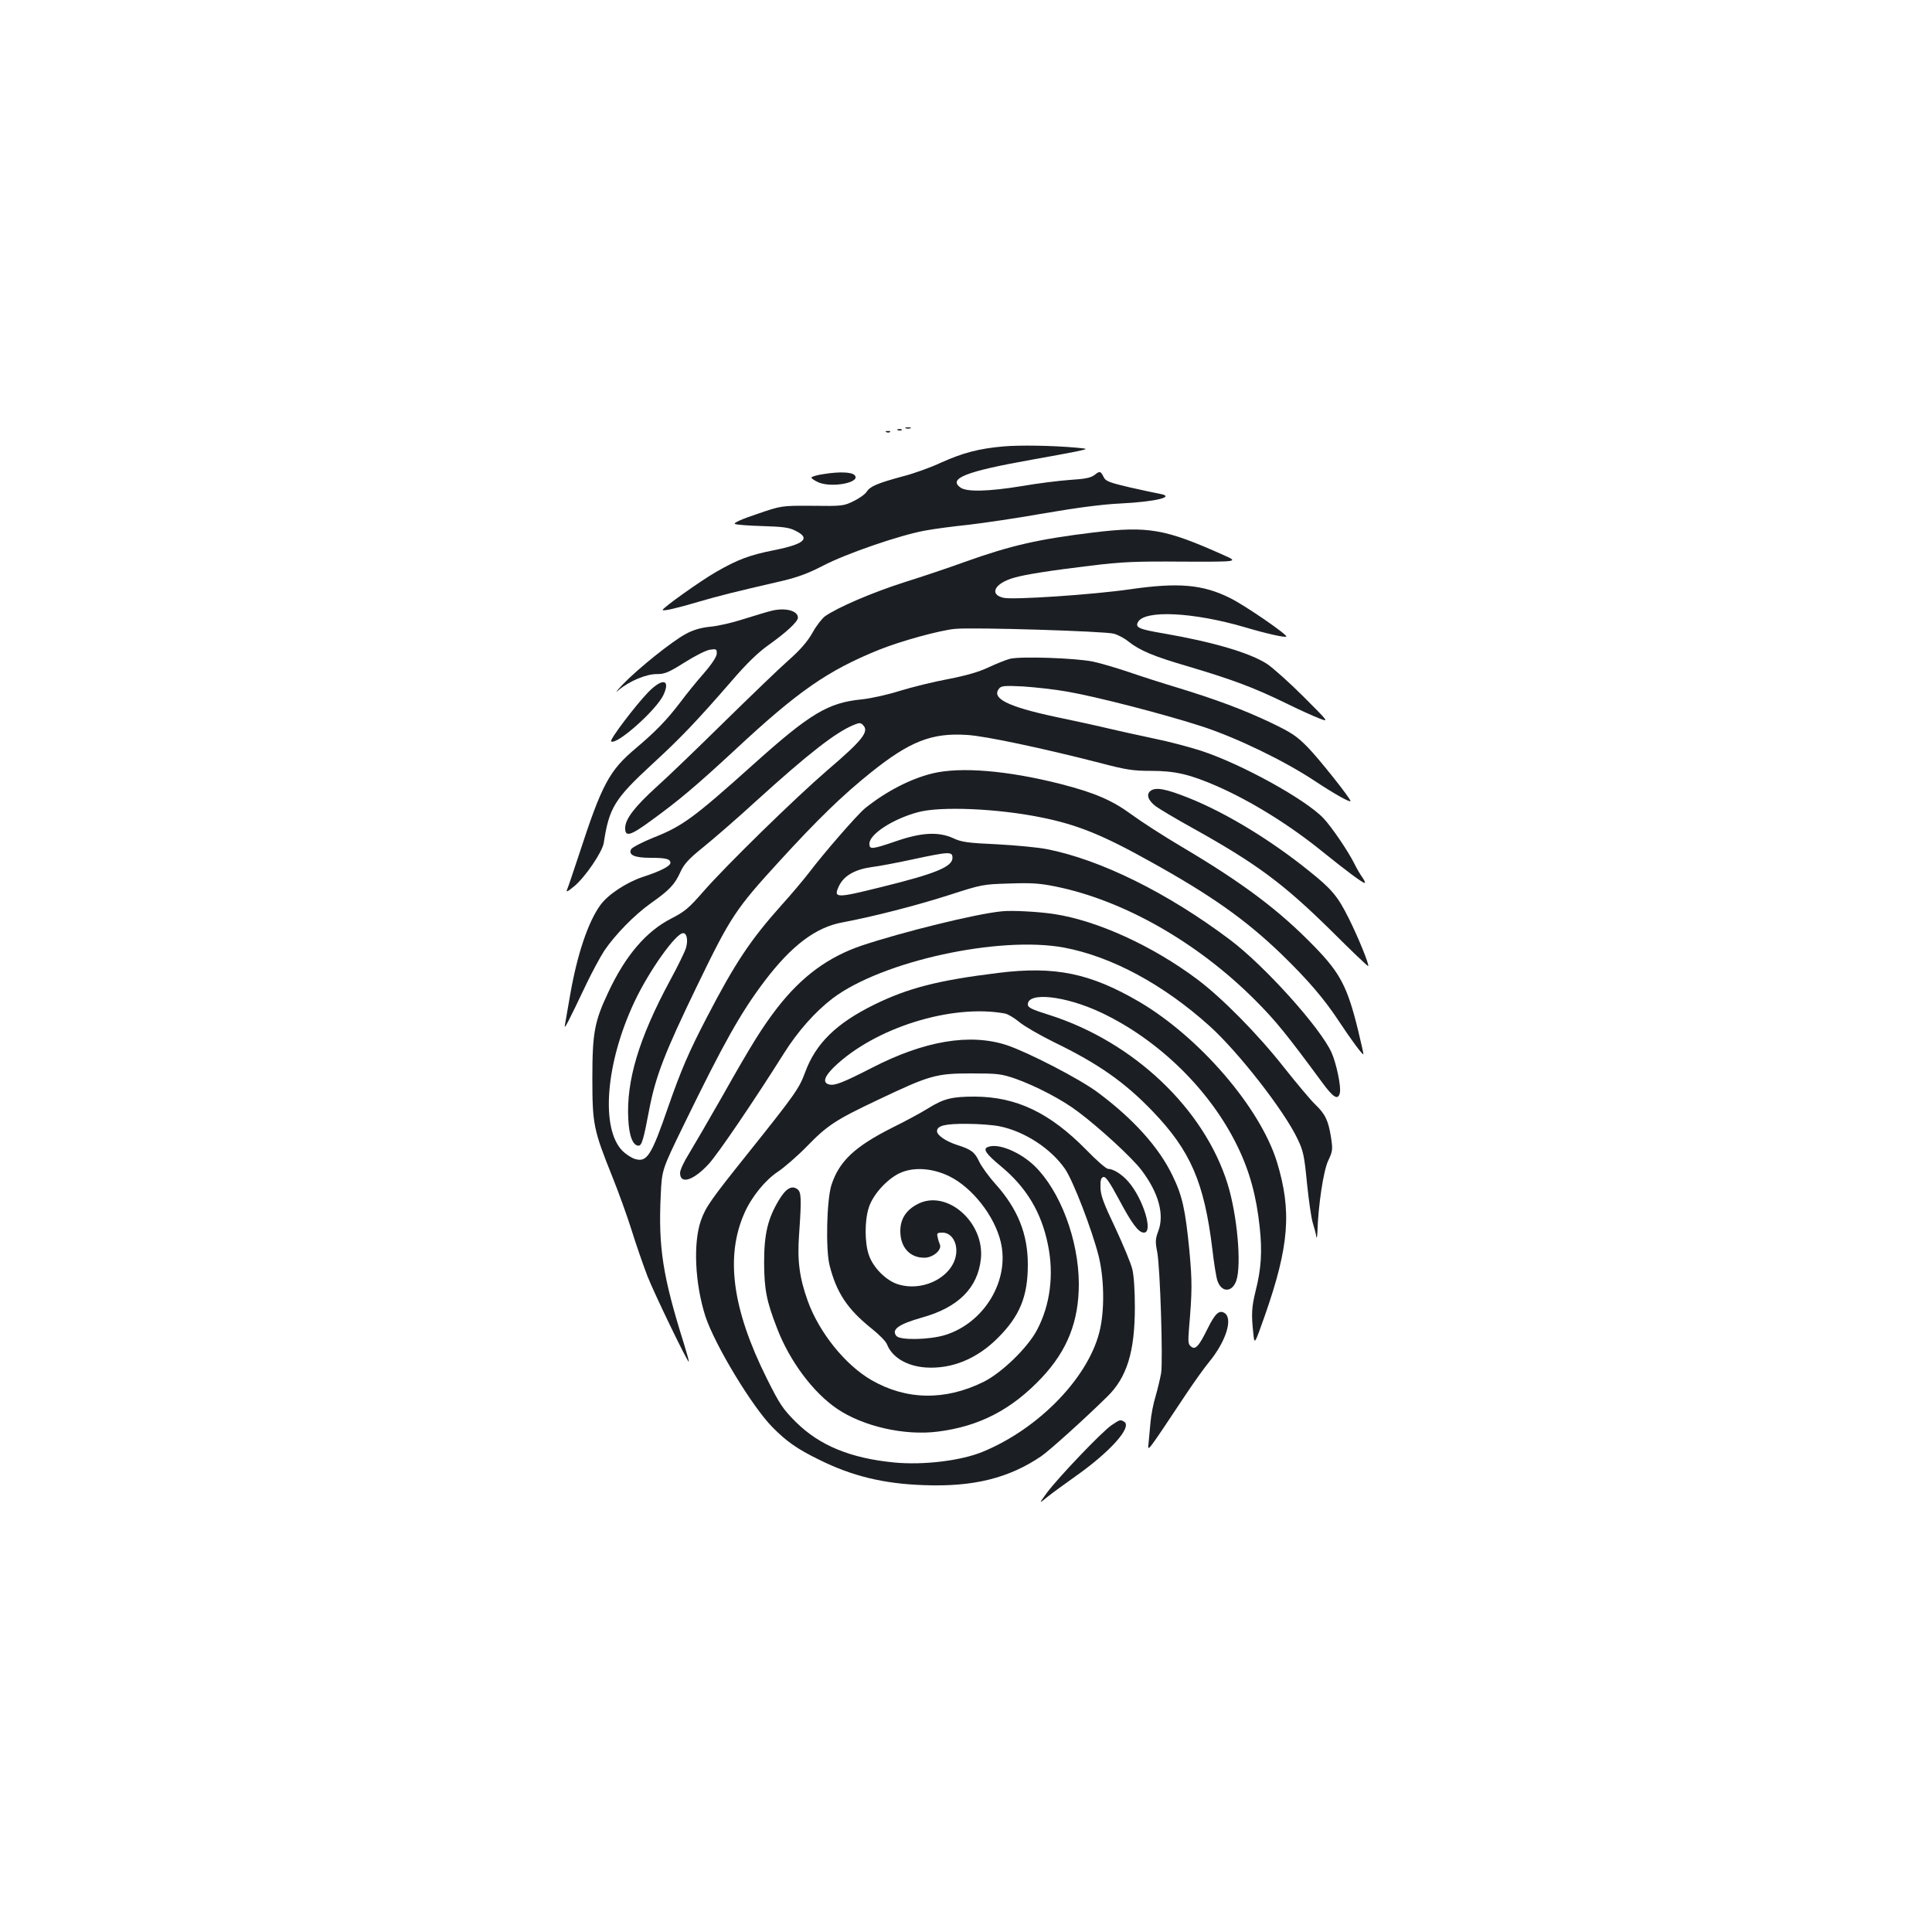 <?xml version="1.0" standalone="no"?>
<!DOCTYPE svg PUBLIC "-//W3C//DTD SVG 20010904//EN"
 "http://www.w3.org/TR/2001/REC-SVG-20010904/DTD/svg10.dtd">
<svg version="1.0" xmlns="http://www.w3.org/2000/svg"
 width="1000pt" height="1000pt" viewBox="0 0 1000 1000"
 preserveAspectRatio="xMidYMid meet">
<g transform="translate(0,1000) scale(0.1,-0.1)"
fill="#1b1f23" stroke="none">
<path d="M4688 7783 c6 -2 18 -2 25 0 6 3 1 5 -13 5 -14 0 -19 -2 -12 -5z"/>
<path d="M4648 7773 c7 -3 16 -2 19 1 4 3 -2 6 -13 5 -11 0 -14 -3 -6 -6z"/>
<path d="M4588 7763 c7 -3 16 -2 19 1 4 3 -2 6 -13 5 -11 0 -14 -3 -6 -6z"/>
<path d="M5190 7689 c-123 -11 -207 -33 -318 -83 -53 -25 -142 -57 -197 -71
-133 -36 -171 -52 -189 -80 -8 -13 -39 -35 -68 -49 -51 -25 -60 -26 -213 -24
-160 1 -160 1 -288 -43 -81 -27 -122 -46 -113 -51 7 -4 72 -9 143 -11 102 -3
137 -7 168 -23 83 -40 51 -70 -110 -102 -125 -25 -187 -48 -298 -112 -79 -45
-277 -186 -277 -197 0 -8 74 9 185 42 103 30 172 48 437 109 79 19 135 40 210
79 117 61 397 158 528 181 47 9 148 22 225 30 77 9 255 35 395 60 169 29 301
46 390 50 182 9 288 35 203 50 -21 4 -92 19 -158 34 -99 23 -122 32 -131 50
-17 34 -21 36 -48 14 -20 -15 -48 -21 -128 -26 -57 -4 -169 -18 -249 -32 -172
-28 -284 -31 -317 -8 -67 47 28 84 365 144 92 16 197 36 233 43 65 14 65 14 0
20 -121 11 -295 14 -380 6z"/>
<path d="M4268 7547 c-38 -5 -68 -14 -68 -19 0 -5 17 -16 37 -25 72 -30 223 1
186 38 -16 16 -79 18 -155 6z"/>
<path d="M5660 7244 c-287 -35 -427 -67 -665 -152 -77 -28 -219 -76 -315 -106
-166 -53 -347 -131 -410 -176 -15 -11 -45 -49 -64 -84 -26 -46 -62 -88 -124
-143 -48 -42 -199 -188 -337 -323 -137 -135 -294 -286 -348 -334 -110 -100
-159 -163 -161 -209 -2 -52 26 -44 136 37 142 103 232 179 436 368 322 300
476 407 740 514 111 45 317 102 396 109 94 9 775 -12 821 -25 22 -6 56 -24 75
-40 61 -48 133 -78 312 -130 225 -67 333 -107 496 -186 73 -36 155 -73 182
-83 49 -19 49 -19 -83 113 -73 73 -157 148 -188 169 -89 58 -280 114 -534 158
-130 22 -150 31 -135 59 34 64 286 52 555 -27 111 -33 206 -54 213 -48 9 8
-216 163 -292 200 -141 70 -266 81 -516 45 -193 -28 -610 -56 -657 -44 -75 18
-44 76 57 104 58 17 195 38 395 62 161 20 233 23 478 21 289 -1 289 -1 210 34
-303 136 -390 151 -673 117z"/>
<path d="M3995 6839 c-22 -5 -87 -25 -145 -43 -58 -19 -136 -37 -175 -40 -48
-5 -86 -16 -125 -37 -71 -38 -247 -179 -325 -260 -36 -38 -45 -50 -22 -30 55
46 143 83 198 82 40 0 61 9 142 60 52 33 111 63 131 66 33 5 36 4 36 -19 0
-16 -23 -52 -67 -103 -38 -43 -92 -110 -121 -149 -70 -92 -127 -151 -231 -239
-137 -115 -175 -185 -293 -547 -30 -91 -58 -174 -63 -185 -6 -15 3 -10 35 16
58 47 147 178 155 226 28 183 56 228 251 408 147 135 231 223 415 435 74 86
132 142 185 180 93 66 154 122 154 143 0 36 -65 53 -135 36z"/>
<path d="M5227 6590 c-21 -6 -70 -25 -110 -44 -51 -24 -113 -42 -210 -61 -76
-14 -188 -42 -250 -61 -63 -20 -149 -39 -197 -44 -173 -17 -266 -72 -559 -335
-311 -279 -368 -321 -520 -381 -57 -23 -108 -50 -114 -59 -16 -30 17 -45 99
-45 81 0 104 -6 104 -26 0 -17 -53 -44 -143 -73 -84 -28 -180 -91 -219 -145
-64 -87 -121 -258 -157 -466 -12 -69 -24 -138 -27 -155 -6 -31 14 8 114 218
29 60 69 134 89 165 56 83 156 186 242 247 95 67 124 97 153 162 19 41 41 66
118 128 52 42 177 150 276 241 269 244 408 352 501 391 31 13 38 13 50 0 33
-33 -1 -77 -186 -235 -167 -144 -523 -492 -640 -626 -75 -86 -96 -104 -166
-140 -130 -66 -238 -192 -327 -383 -71 -150 -82 -210 -82 -443 0 -239 6 -268
102 -507 33 -82 79 -209 102 -283 23 -74 60 -180 81 -235 37 -94 209 -449 214
-443 2 2 -10 44 -25 93 -110 350 -133 499 -120 770 6 130 6 130 118 360 209
429 294 580 418 745 140 185 266 281 406 306 155 29 382 87 553 142 167 54
173 55 310 59 115 4 158 1 241 -16 352 -72 732 -289 1029 -586 108 -108 162
-175 348 -427 59 -81 83 -94 92 -55 8 29 -18 154 -43 209 -58 129 -348 451
-527 585 -322 242 -670 414 -947 468 -46 9 -162 20 -258 25 -151 7 -182 11
-225 31 -76 35 -164 31 -297 -15 -126 -43 -138 -44 -138 -13 0 49 121 128 251
163 117 32 413 19 639 -27 188 -38 318 -91 567 -230 313 -174 489 -298 676
-478 137 -133 222 -232 300 -351 58 -88 119 -171 124 -167 1 2 -11 56 -27 122
-55 225 -92 297 -224 433 -183 189 -370 330 -691 520 -93 55 -209 130 -258
166 -99 73 -191 113 -367 158 -275 70 -518 90 -663 55 -115 -28 -242 -94 -350
-181 -40 -33 -211 -229 -292 -336 -28 -36 -90 -110 -139 -164 -162 -181 -241
-300 -387 -581 -95 -182 -135 -277 -200 -463 -88 -255 -110 -289 -172 -271
-17 5 -45 23 -63 40 -117 114 -90 457 61 776 74 157 213 353 251 353 19 0 26
-35 15 -75 -5 -19 -43 -97 -84 -172 -160 -297 -226 -517 -215 -716 4 -87 24
-137 53 -137 17 0 26 32 55 185 33 174 81 297 247 640 175 362 201 400 425
645 200 219 329 344 475 461 202 162 316 207 498 195 92 -5 393 -69 689 -145
136 -36 172 -41 264 -41 125 0 201 -18 343 -80 179 -79 377 -202 549 -342 118
-95 201 -157 213 -158 5 0 0 12 -11 28 -11 15 -30 47 -42 72 -33 66 -117 189
-159 234 -91 97 -422 280 -631 349 -58 19 -170 49 -250 65 -80 17 -185 40
-235 52 -49 12 -173 39 -274 60 -247 53 -332 96 -289 147 11 13 29 15 123 10
60 -4 164 -15 230 -27 151 -26 503 -117 700 -181 179 -59 423 -177 580 -281
101 -67 185 -114 185 -104 0 14 -165 221 -221 278 -58 59 -84 76 -190 127
-143 68 -286 121 -482 181 -77 23 -189 59 -250 80 -62 21 -146 46 -187 55 -88
19 -377 29 -433 15z m-297 -1030 c0 -46 -86 -82 -367 -151 -237 -59 -251 -59
-220 6 25 52 82 85 169 97 40 5 134 23 208 39 195 42 210 42 210 9z"/>
<path d="M3355 6417 c-65 -67 -200 -245 -192 -254 25 -24 234 161 271 240 38
82 -6 89 -79 14z"/>
<path d="M5956 5907 c-25 -18 -14 -50 27 -81 18 -13 106 -66 197 -116 326
-182 463 -284 710 -527 101 -101 187 -183 191 -183 10 0 -53 154 -101 249 -57
114 -88 150 -207 245 -200 161 -429 299 -618 375 -120 48 -172 58 -199 38z"/>
<path d="M5185 5283 c-135 -13 -514 -107 -724 -177 -174 -59 -310 -159 -436
-320 -78 -101 -133 -188 -289 -465 -68 -119 -144 -250 -169 -291 -26 -41 -47
-86 -47 -101 0 -62 70 -39 149 47 49 54 235 328 388 571 73 116 161 215 252
285 255 193 863 326 1200 263 247 -47 513 -191 751 -405 149 -134 387 -439
456 -585 30 -62 35 -87 49 -230 9 -88 22 -180 30 -205 8 -25 16 -56 18 -70 2
-14 5 -2 6 25 4 134 31 317 56 368 23 49 24 57 14 122 -14 87 -30 119 -83 170
-23 22 -95 108 -160 190 -136 173 -322 361 -449 456 -232 174 -518 304 -741
338 -79 12 -220 20 -271 14z"/>
<path d="M5165 4964 c-309 -38 -465 -78 -640 -164 -197 -97 -303 -201 -358
-351 -30 -82 -53 -115 -292 -414 -197 -246 -222 -282 -247 -352 -41 -117 -31
-327 23 -496 49 -148 240 -465 347 -574 72 -73 128 -113 241 -168 170 -85 335
-125 542 -132 257 -10 441 36 609 150 43 30 222 191 340 307 103 100 144 233
144 465 0 84 -5 162 -13 195 -7 30 -47 126 -88 214 -61 128 -76 168 -77 209
-1 40 3 52 16 55 12 2 32 -28 78 -113 69 -130 103 -175 131 -175 50 0 -4 176
-81 264 -34 39 -78 66 -105 66 -9 0 -60 44 -113 99 -189 192 -361 274 -577
275 -117 0 -159 -10 -240 -60 -33 -21 -116 -66 -185 -100 -197 -99 -277 -175
-317 -299 -24 -78 -30 -333 -9 -415 36 -142 93 -227 218 -327 38 -30 74 -67
79 -81 26 -67 102 -113 200 -120 135 -9 265 44 374 153 114 114 155 215 155
380 0 158 -52 287 -166 415 -37 41 -75 94 -86 118 -22 48 -41 63 -115 86 -58
19 -103 50 -103 71 0 29 43 39 155 38 61 0 138 -6 170 -13 128 -26 265 -115
338 -221 42 -62 137 -308 173 -448 28 -111 32 -266 9 -376 -51 -244 -312 -518
-610 -640 -113 -46 -305 -69 -455 -55 -228 22 -388 88 -511 210 -67 67 -83 91
-150 225 -179 359 -216 632 -115 858 37 83 107 169 172 212 32 21 100 80 149
130 108 111 149 138 371 243 265 126 299 136 479 136 139 0 156 -2 230 -27
107 -38 245 -110 326 -172 112 -84 278 -237 326 -300 90 -118 121 -231 88
-318 -15 -40 -16 -54 -5 -109 15 -82 30 -558 20 -625 -5 -28 -18 -83 -29 -121
-12 -38 -23 -98 -26 -133 -3 -35 -8 -84 -10 -108 -5 -48 -15 -61 198 259 39
58 90 130 115 160 88 107 125 226 80 254 -28 17 -49 -3 -88 -82 -45 -91 -63
-111 -86 -91 -14 11 -15 25 -10 89 17 199 17 245 2 410 -21 211 -36 280 -87
385 -70 146 -202 293 -386 430 -93 70 -361 208 -471 245 -191 63 -428 23 -699
-117 -149 -76 -193 -94 -222 -86 -34 9 -25 40 25 89 210 204 610 329 886 278
15 -3 49 -23 75 -45 27 -22 107 -68 178 -103 231 -112 367 -208 511 -358 196
-204 267 -368 309 -713 8 -71 20 -145 26 -163 21 -63 76 -63 98 -1 28 82 5
340 -45 501 -121 389 -486 735 -921 874 -93 29 -113 39 -113 55 0 66 193 45
377 -41 300 -141 568 -403 709 -695 63 -130 97 -257 114 -415 14 -128 8 -218
-21 -332 -20 -82 -23 -120 -12 -218 6 -62 6 -62 60 91 126 360 140 541 62 796
-87 280 -399 643 -711 827 -255 149 -437 187 -733 150z m-252 -1052 c120 -59
235 -206 267 -341 47 -198 -85 -418 -288 -481 -81 -25 -233 -28 -252 -5 -28
33 11 61 131 95 188 52 290 153 306 304 20 190 -177 362 -327 284 -60 -31 -90
-77 -90 -140 0 -84 49 -138 124 -138 45 0 92 40 81 68 -4 9 -10 27 -12 40 -5
19 -1 22 25 22 41 0 72 -40 72 -93 0 -122 -157 -216 -297 -176 -63 17 -134 87
-156 154 -22 63 -22 178 0 245 21 66 92 145 158 177 71 34 169 28 258 -15z"/>
<path d="M5113 4063 c-27 -10 -10 -35 67 -99 132 -109 210 -238 244 -406 32
-155 12 -312 -56 -441 -48 -92 -183 -223 -278 -270 -199 -98 -400 -94 -580 10
-136 79 -270 246 -329 409 -43 120 -55 209 -45 344 13 185 12 220 -9 235 -29
21 -59 4 -95 -56 -58 -96 -77 -176 -77 -324 1 -141 12 -198 67 -340 65 -170
187 -333 311 -417 134 -91 349 -140 521 -118 215 27 383 114 539 280 132 141
191 291 191 485 -1 228 -96 480 -229 610 -76 73 -190 120 -242 98z"/>
<path d="M5753 2623 c-51 -35 -274 -269 -333 -348 -44 -60 -44 -60 0 -24 25
20 92 69 150 110 178 126 291 253 249 280 -20 12 -22 12 -66 -18z"/>
</g>
</svg>
